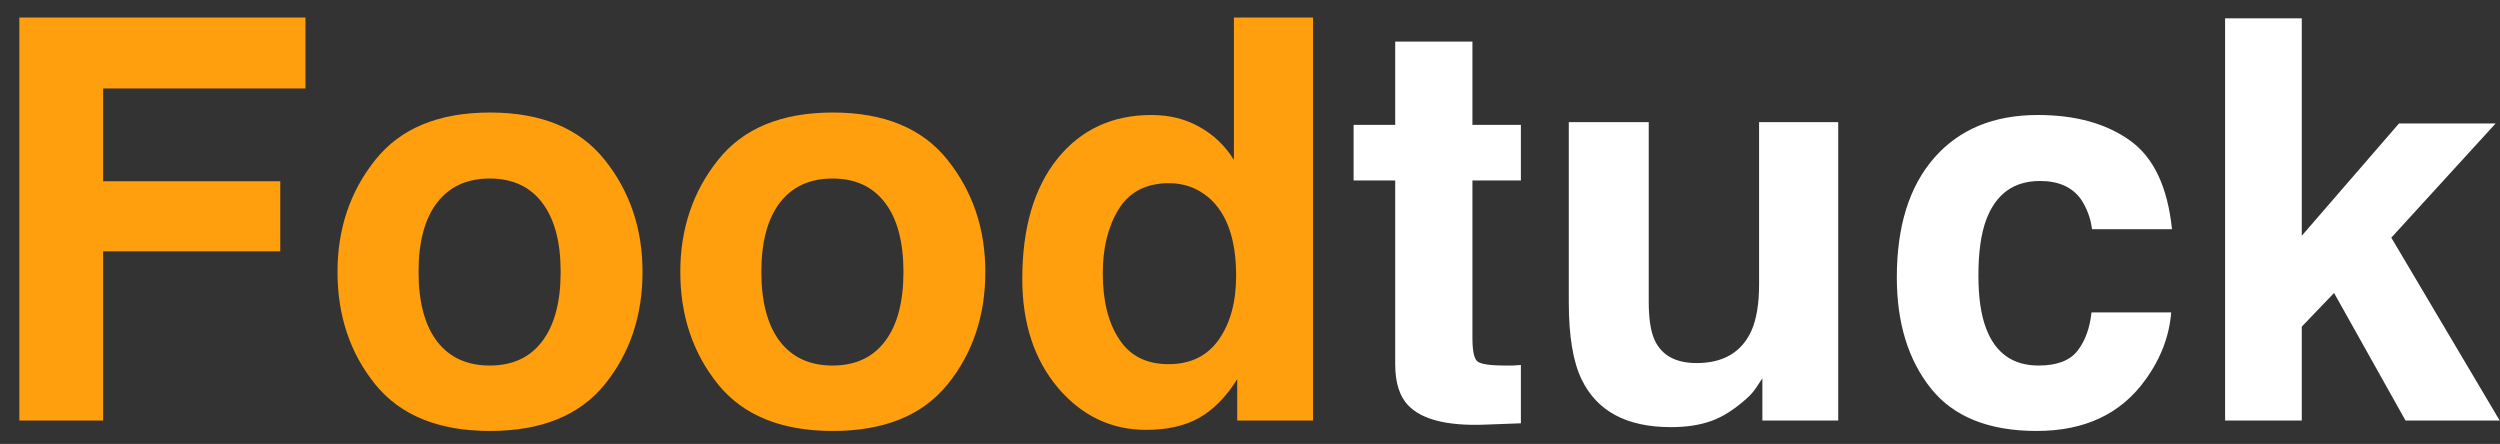 <svg width="107" height="19" viewBox="0 0 107 19" fill="none" xmlns="http://www.w3.org/2000/svg">
<rect x="0" y="0" width="107" height="19" fill="#333333" stroke="none"/>
<path d="M13.074 3.785H4.414V7.758H11.996V10.758H4.414V18H0.828V0.75H13.074V3.785ZM25.883 6.844C26.961 8.195 27.5 9.793 27.5 11.637C27.5 13.512 26.961 15.117 25.883 16.453C24.805 17.781 23.168 18.445 20.973 18.445C18.777 18.445 17.141 17.781 16.062 16.453C14.984 15.117 14.445 13.512 14.445 11.637C14.445 9.793 14.984 8.195 16.062 6.844C17.141 5.492 18.777 4.816 20.973 4.816C23.168 4.816 24.805 5.492 25.883 6.844ZM20.961 7.641C19.984 7.641 19.23 7.988 18.699 8.684C18.176 9.371 17.914 10.355 17.914 11.637C17.914 12.918 18.176 13.906 18.699 14.602C19.23 15.297 19.984 15.645 20.961 15.645C21.938 15.645 22.688 15.297 23.211 14.602C23.734 13.906 23.996 12.918 23.996 11.637C23.996 10.355 23.734 9.371 23.211 8.684C22.688 7.988 21.938 7.641 20.961 7.641ZM40.555 6.844C41.633 8.195 42.172 9.793 42.172 11.637C42.172 13.512 41.633 15.117 40.555 16.453C39.477 17.781 37.84 18.445 35.645 18.445C33.449 18.445 31.812 17.781 30.734 16.453C29.656 15.117 29.117 13.512 29.117 11.637C29.117 9.793 29.656 8.195 30.734 6.844C31.812 5.492 33.449 4.816 35.645 4.816C37.84 4.816 39.477 5.492 40.555 6.844ZM35.633 7.641C34.656 7.641 33.902 7.988 33.371 8.684C32.848 9.371 32.586 10.355 32.586 11.637C32.586 12.918 32.848 13.906 33.371 14.602C33.902 15.297 34.656 15.645 35.633 15.645C36.609 15.645 37.359 15.297 37.883 14.602C38.406 13.906 38.668 12.918 38.668 11.637C38.668 10.355 38.406 9.371 37.883 8.684C37.359 7.988 36.609 7.641 35.633 7.641ZM56.199 0.75V18H52.953V16.23C52.477 16.988 51.934 17.539 51.324 17.883C50.715 18.227 49.957 18.398 49.051 18.398C47.559 18.398 46.301 17.797 45.277 16.594C44.262 15.383 43.754 13.832 43.754 11.941C43.754 9.762 44.254 8.047 45.254 6.797C46.262 5.547 47.605 4.922 49.285 4.922C50.059 4.922 50.746 5.094 51.348 5.438C51.949 5.773 52.438 6.242 52.812 6.844V0.75H56.199ZM47.199 11.695C47.199 12.875 47.434 13.816 47.902 14.52C48.363 15.23 49.066 15.586 50.012 15.586C50.957 15.586 51.676 15.234 52.168 14.531C52.66 13.828 52.906 12.918 52.906 11.801C52.906 10.238 52.512 9.121 51.723 8.449C51.238 8.043 50.676 7.84 50.035 7.84C49.059 7.84 48.34 8.211 47.879 8.953C47.426 9.688 47.199 10.602 47.199 11.695Z" fill="#FF9F0D"/>
<path d="M65.094 15.621V18.117L63.512 18.176C61.934 18.23 60.855 17.957 60.277 17.355C59.902 16.973 59.715 16.383 59.715 15.586V7.723H57.934V5.344H59.715V1.781H63.02V5.344H65.094V7.723H63.02V14.473C63.02 14.996 63.086 15.324 63.219 15.457C63.352 15.582 63.758 15.645 64.438 15.645C64.539 15.645 64.644 15.645 64.754 15.645C64.871 15.637 64.984 15.629 65.094 15.621ZM75.43 16.195C75.398 16.234 75.32 16.352 75.195 16.547C75.07 16.742 74.922 16.914 74.75 17.062C74.227 17.531 73.719 17.852 73.227 18.023C72.742 18.195 72.172 18.281 71.516 18.281C69.625 18.281 68.352 17.602 67.695 16.242C67.328 15.492 67.144 14.387 67.144 12.926V5.227H70.566V12.926C70.566 13.652 70.652 14.199 70.824 14.566C71.129 15.215 71.727 15.539 72.617 15.539C73.758 15.539 74.539 15.078 74.961 14.156C75.18 13.656 75.289 12.996 75.289 12.176V5.227H78.676V18H75.43V16.195ZM92.961 9.809H89.539C89.477 9.332 89.316 8.902 89.059 8.52C88.684 8.004 88.102 7.746 87.312 7.746C86.188 7.746 85.418 8.305 85.004 9.422C84.785 10.016 84.676 10.805 84.676 11.789C84.676 12.727 84.785 13.48 85.004 14.051C85.402 15.113 86.152 15.645 87.254 15.645C88.035 15.645 88.59 15.434 88.918 15.012C89.246 14.59 89.445 14.043 89.516 13.371H92.926C92.848 14.387 92.481 15.348 91.824 16.254C90.777 17.715 89.227 18.445 87.172 18.445C85.117 18.445 83.606 17.836 82.637 16.617C81.668 15.398 81.184 13.816 81.184 11.871C81.184 9.676 81.719 7.969 82.789 6.75C83.859 5.531 85.336 4.922 87.219 4.922C88.82 4.922 90.129 5.281 91.144 6C92.168 6.719 92.773 7.988 92.961 9.809ZM106.988 18H102.957L99.898 12.539L98.516 13.98V18H95.234V0.785H98.516V10.09L102.676 5.285H106.812L102.348 10.172L106.988 18Z" fill="white"/>
</svg>

